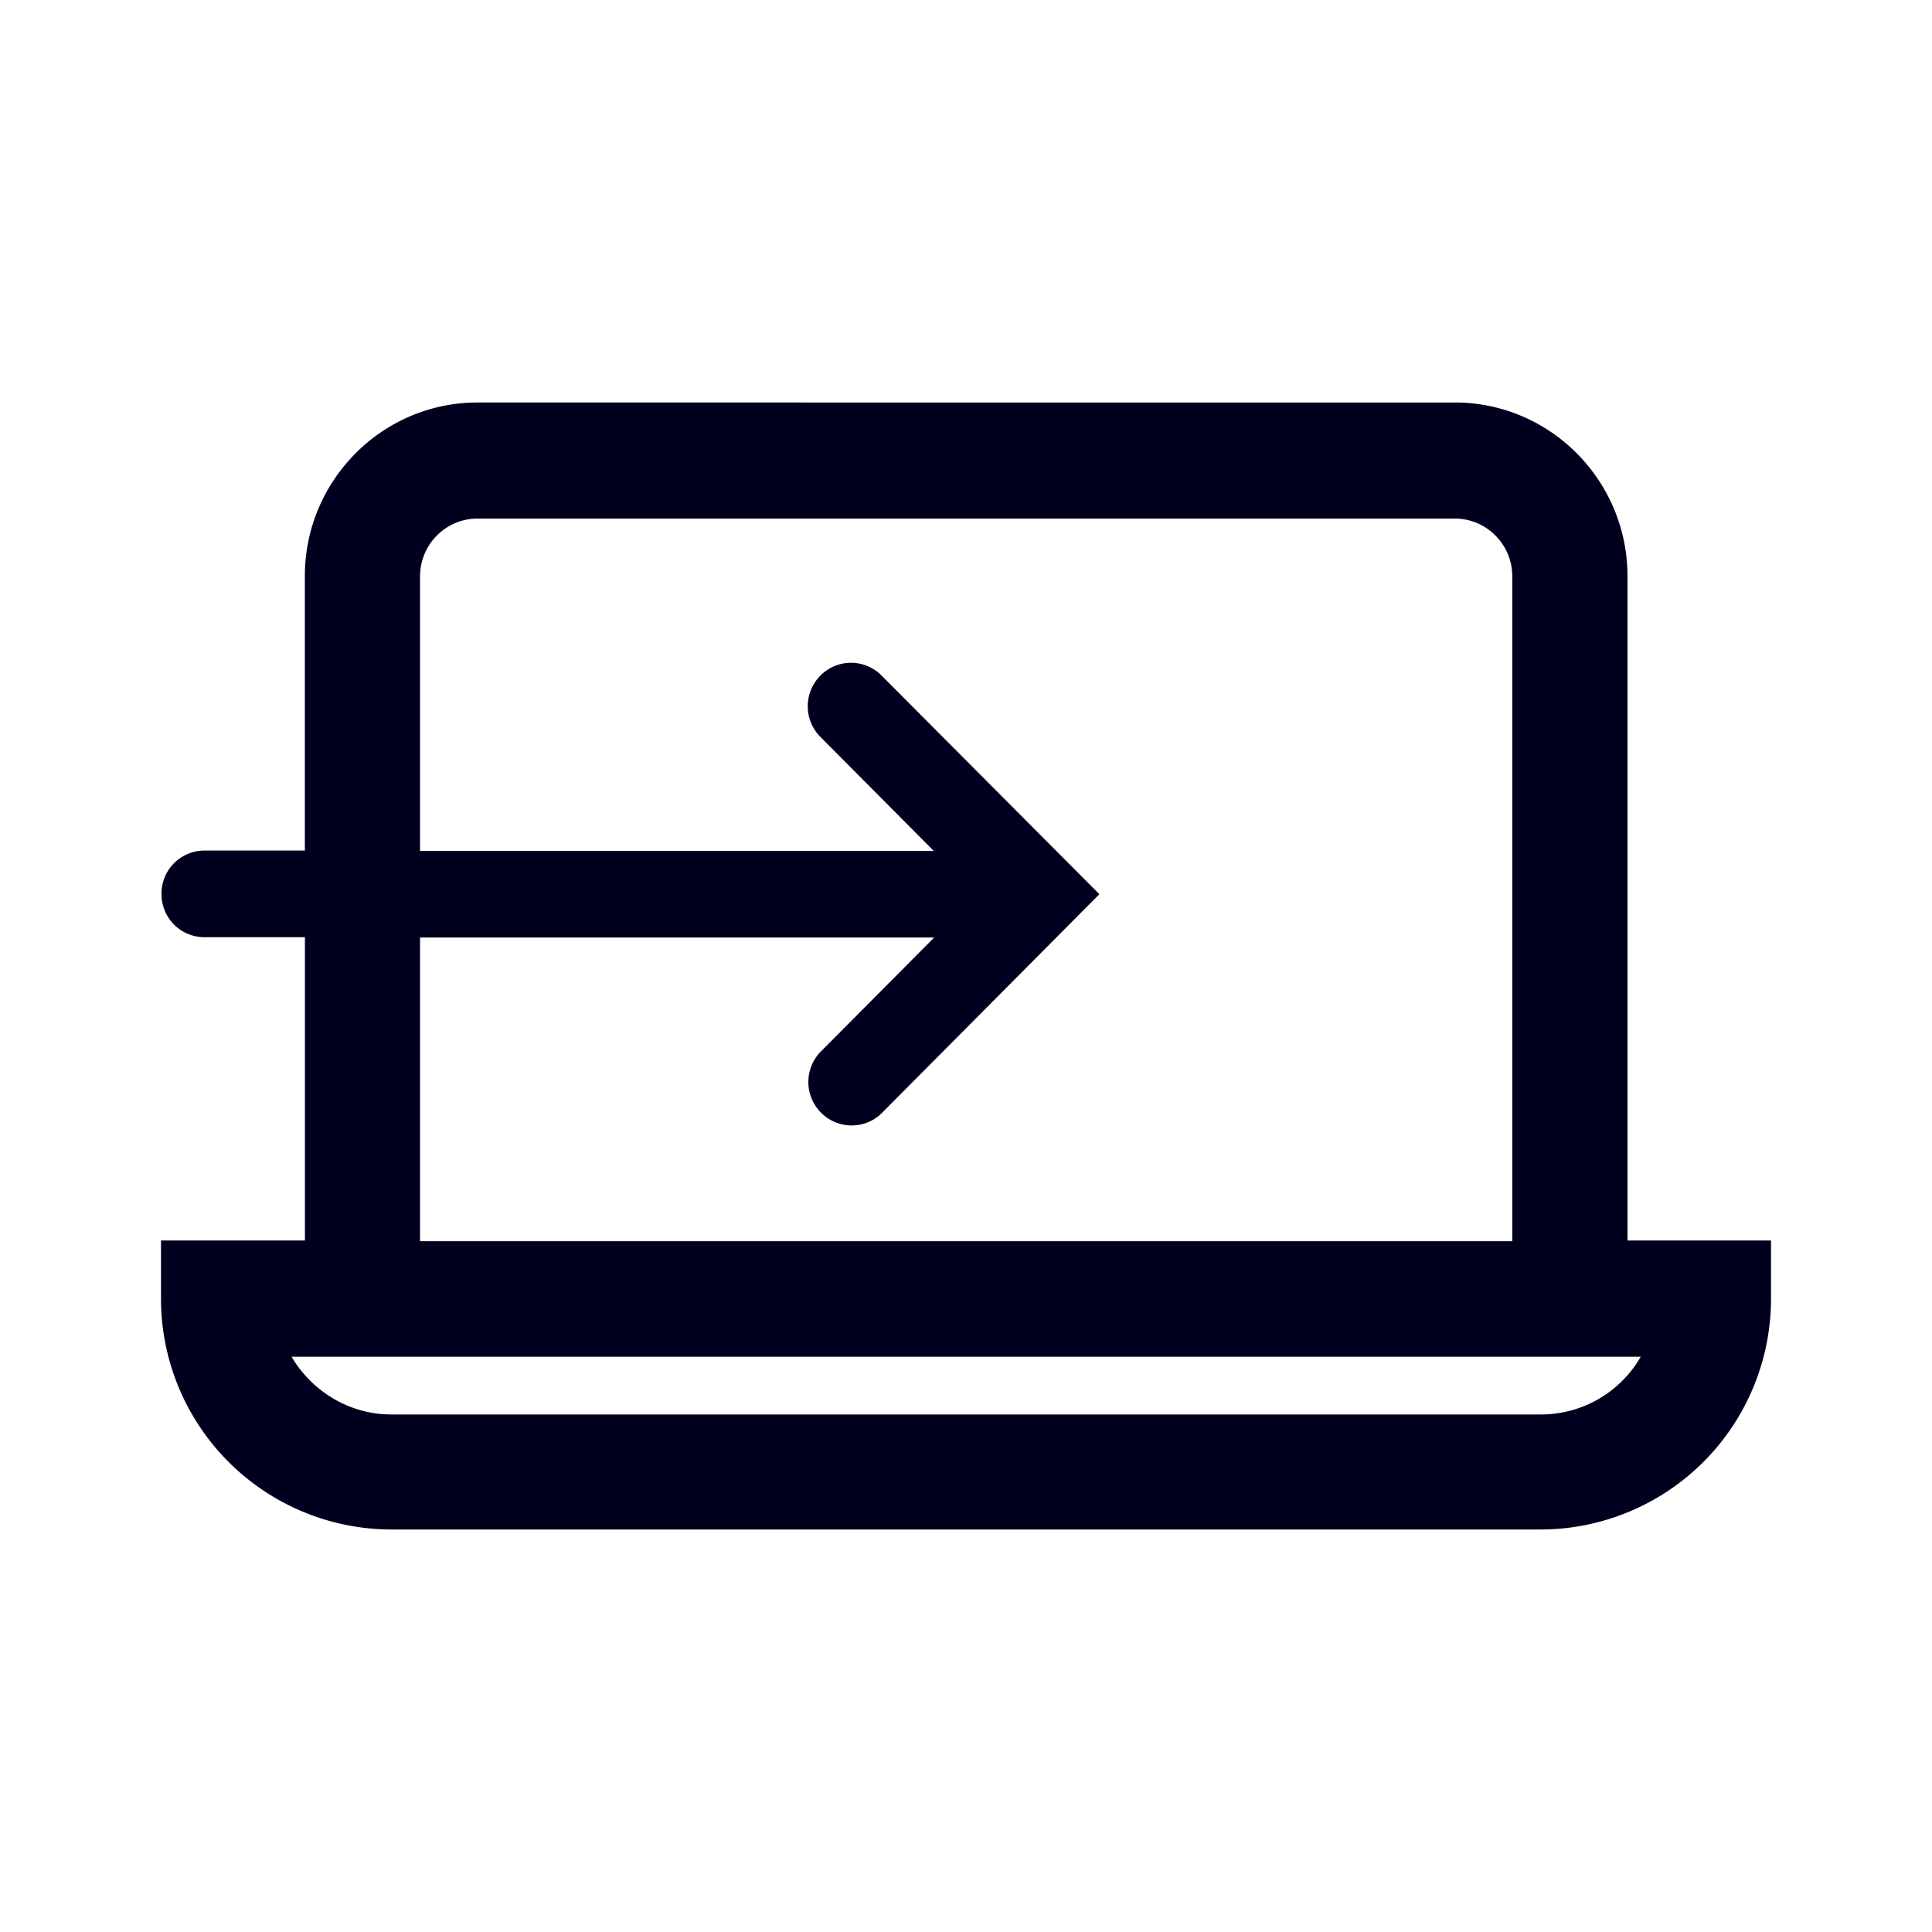<svg xmlns="http://www.w3.org/2000/svg" width="24" height="24" fill="none"><path fill="#00001E" d="M20.217 15.41V7.156c0-1.186-.96-2.156-2.144-2.156H5.931c-1.179 0-2.144.965-2.144 2.156v3.41H2.54a.534.534 0 0 0-.534.538c0 .299.237.538.534.538h1.248v3.768H2v.717A2.866 2.866 0 0 0 4.857 19h14.286A2.866 2.866 0 0 0 22 16.127v-.717zM5.218 11.646h6.387l-1.408 1.416a.54.54 0 0 0 .379.919c.137 0 .274-.05.38-.156l2.701-2.717-2.706-2.716a.533.533 0 0 0-.759 0 .54.54 0 0 0 0 .763l1.408 1.416H5.218V7.16c0-.396.32-.718.713-.718h12.142c.393 0 .713.322.713.717v8.26H5.218zm-.356 5.925c-.526 0-.988-.29-1.24-.717h16.76a1.43 1.43 0 0 1-1.24.717z"/></svg>
